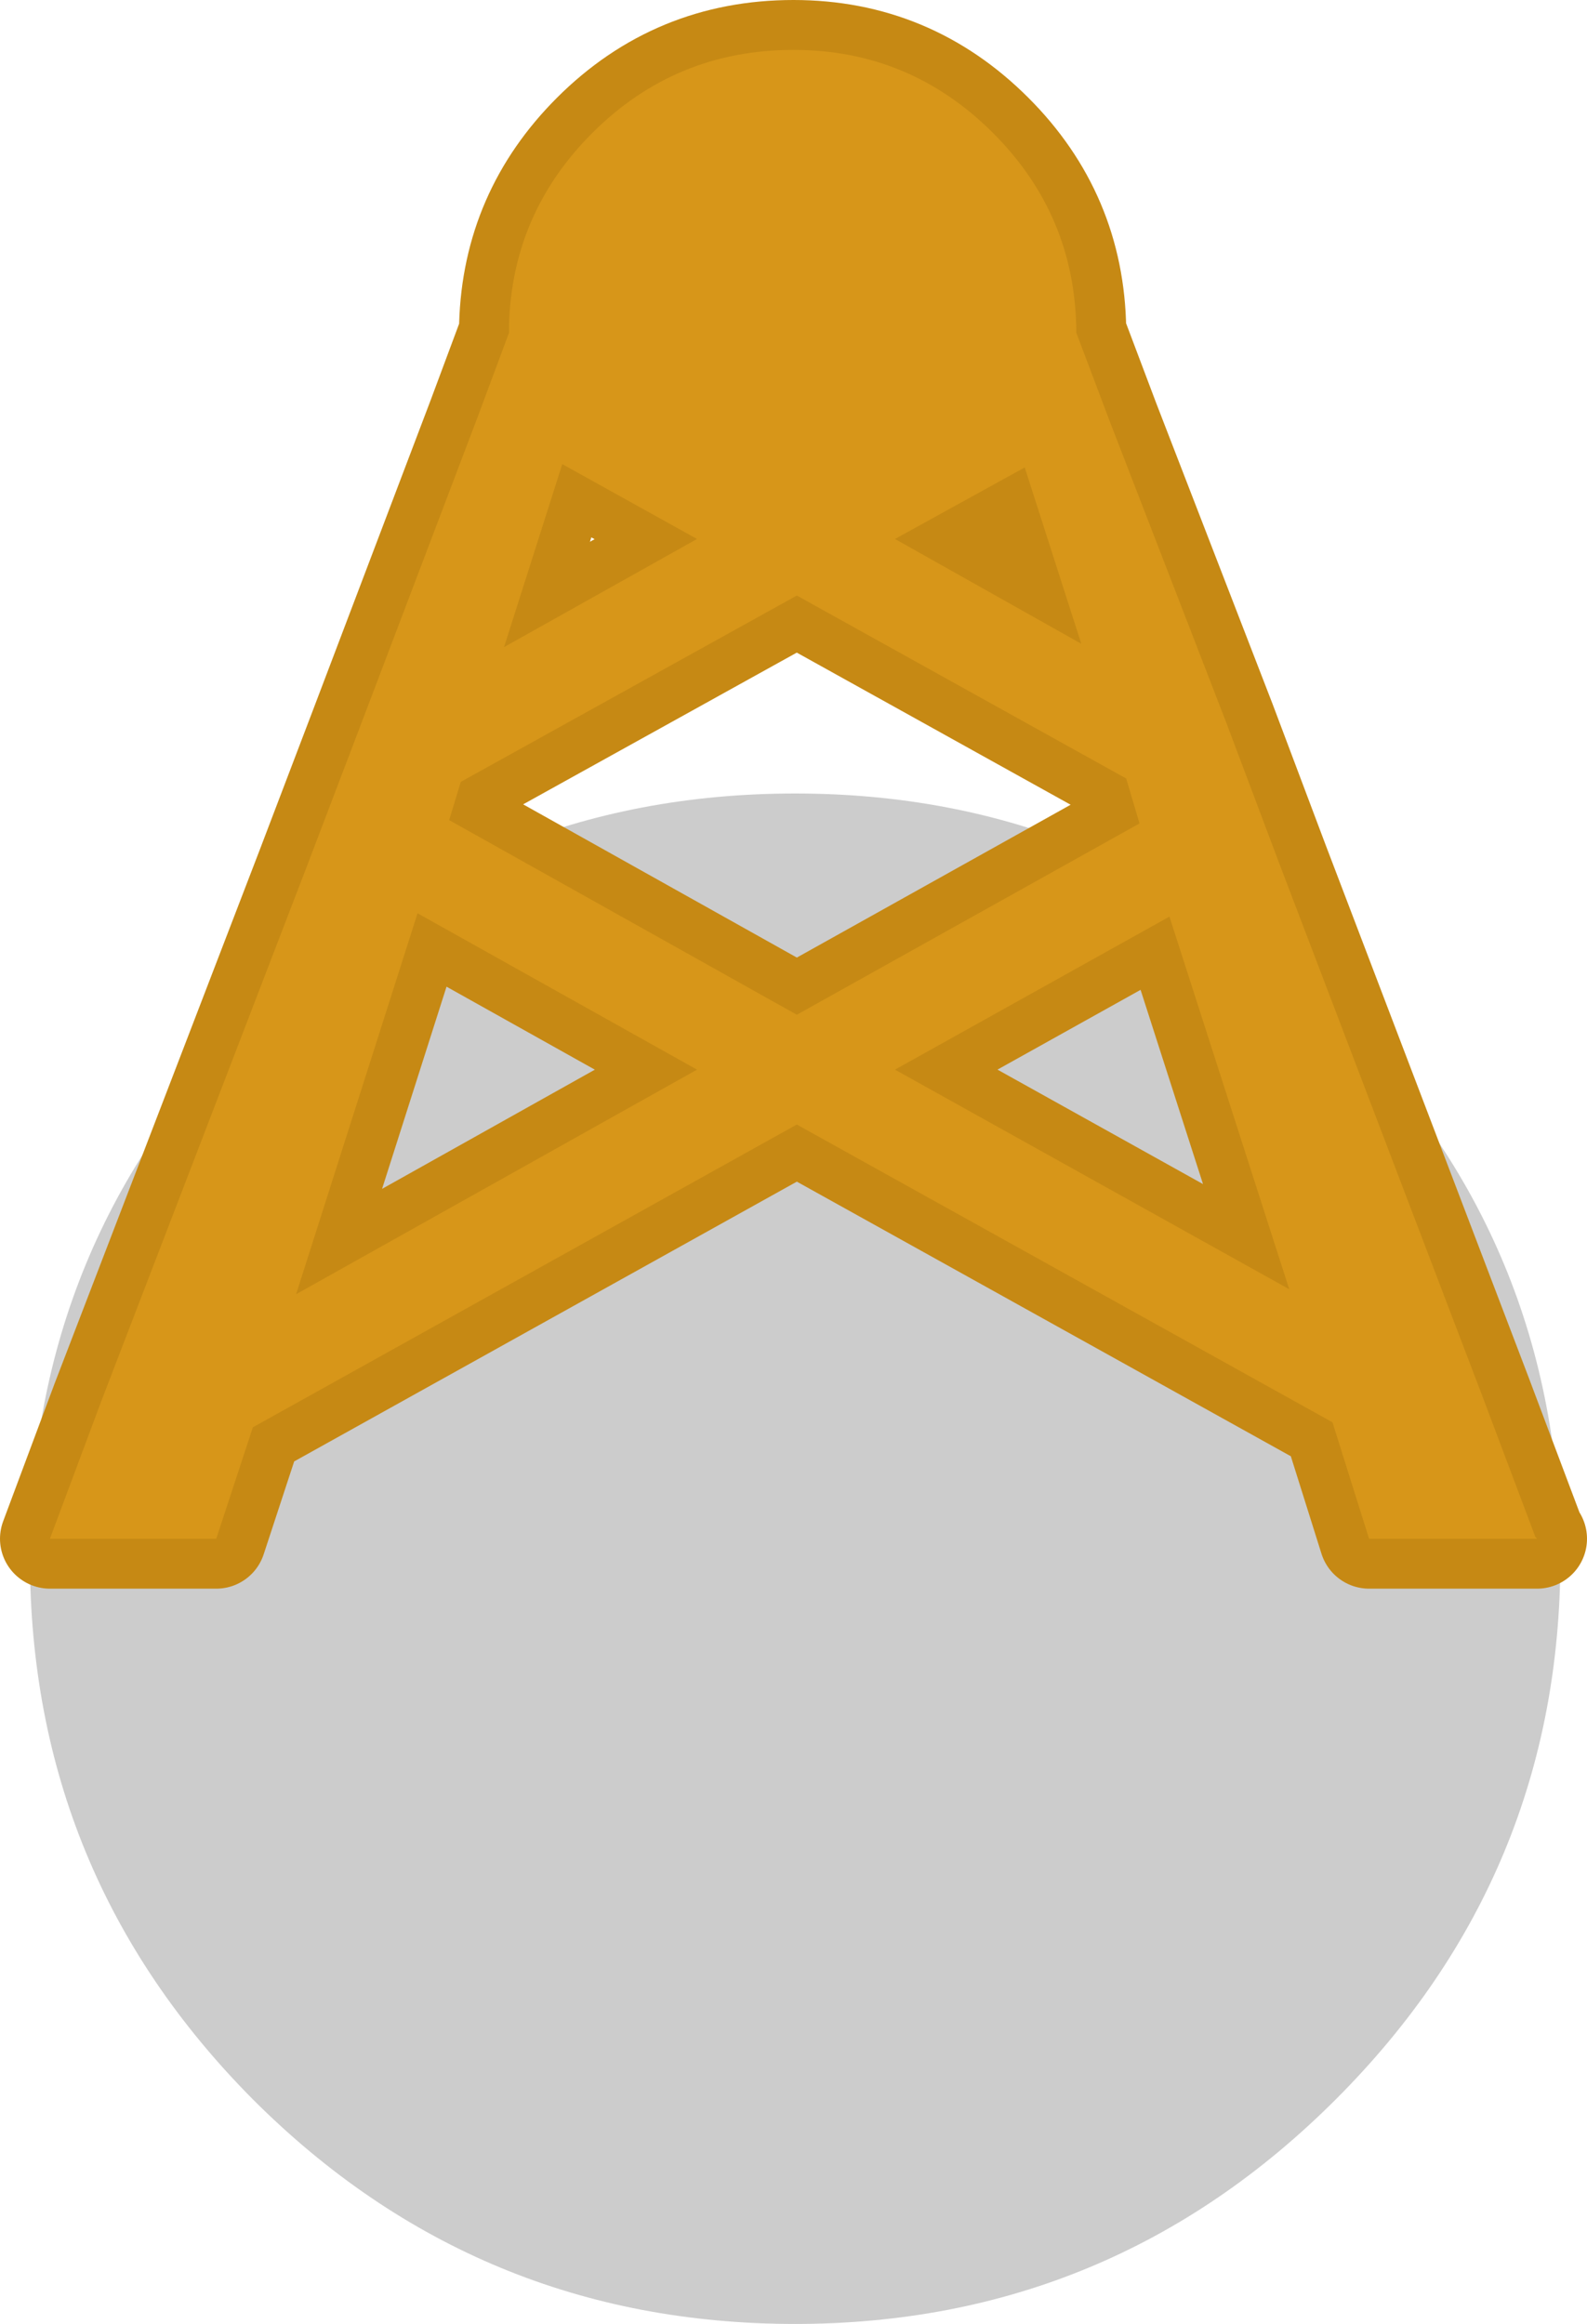 <?xml version="1.0" encoding="UTF-8" standalone="no"?>
<svg xmlns:xlink="http://www.w3.org/1999/xlink" height="69.85px" width="47.7px" xmlns="http://www.w3.org/2000/svg">
  <g transform="matrix(1.0, 0.0, 0.0, 1.0, -8.3, 12.3)">
    <path d="M55.2 34.55 Q55.2 44.05 48.45 50.8 41.7 57.55 32.2 57.55 22.65 57.55 15.9 50.8 9.2 44.05 9.2 34.55 9.2 25.0 15.9 18.3 22.65 11.55 32.2 11.55 41.7 11.55 48.45 18.3 55.2 25.0 55.2 34.55" fill="#000000" fill-opacity="0.2" fill-rule="evenodd" stroke="none"/>
    <path d="M38.15 -8.3 Q40.6 -5.85 40.65 -2.4 L40.65 -2.3 41.65 0.35 45.15 9.4 46.75 13.65 52.85 29.65 54.45 33.9 54.5 33.95 49.45 33.95 48.35 30.45 32.25 21.5 15.9 30.6 14.8 33.95 9.9 33.95 9.8 33.95 11.35 29.8 17.5 13.8 19.1 9.6 22.65 0.25 23.6 -2.3 23.6 -2.55 Q23.7 -5.9 26.1 -8.3 28.6 -10.8 32.15 -10.8 35.65 -10.8 38.15 -8.3 M21.8 12.35 L32.25 18.2 42.55 12.45 42.15 11.1 32.25 5.6 22.15 11.2 21.8 12.35 M23.45 7.15 L29.25 3.9 25.2 1.65 23.45 7.15 M43.45 15.25 L35.2 19.85 47.05 26.45 43.45 15.25 M40.8 7.05 L39.1 1.75 35.2 3.9 40.8 7.05 M29.25 19.85 L20.85 15.15 17.2 26.6 29.25 19.85" fill="#ffcc33" fill-rule="evenodd" stroke="none"/>
    <path d="M38.15 -8.3 Q35.65 -10.8 32.15 -10.8 28.6 -10.8 26.1 -8.3 23.7 -5.9 23.6 -2.55 L23.6 -2.3 22.65 0.25 19.1 9.6 17.5 13.8 11.35 29.8 9.8 33.95 9.9 33.95 14.8 33.95 15.9 30.6 32.25 21.5 48.35 30.45 49.45 33.95 54.5 33.95 54.45 33.9 52.85 29.65 46.75 13.65 45.15 9.4 41.65 0.35 40.65 -2.3 40.65 -2.4 Q40.6 -5.85 38.15 -8.3 M21.8 12.35 L32.25 18.2 42.55 12.45 42.15 11.1 32.25 5.6 22.15 11.2 21.8 12.35 M23.45 7.15 L29.25 3.9 25.2 1.65 23.45 7.15 M29.25 19.85 L17.2 26.6 20.85 15.15 29.25 19.85 M40.8 7.05 L35.2 3.9 39.1 1.75 40.8 7.05 M43.45 15.25 L47.05 26.45 35.2 19.85 43.45 15.25" fill="none" stroke="#c68914" stroke-linecap="round" stroke-linejoin="round" stroke-width="3.0"/>
    <path d="M38.15 -8.3 Q40.6 -5.85 40.65 -2.4 L40.65 -2.3 41.65 0.35 45.15 9.4 46.75 13.65 52.85 29.65 54.45 33.9 54.5 33.95 49.45 33.95 48.35 30.45 32.25 21.5 15.9 30.6 14.8 33.95 9.9 33.95 9.8 33.95 11.35 29.8 17.5 13.8 19.1 9.6 22.65 0.25 23.6 -2.3 23.6 -2.55 Q23.7 -5.9 26.1 -8.3 28.6 -10.8 32.15 -10.8 35.65 -10.8 38.15 -8.3 M21.8 12.35 L32.25 18.2 42.55 12.45 42.15 11.1 32.25 5.6 22.15 11.2 21.8 12.35 M25.2 1.65 L23.45 7.15 29.25 3.9 25.2 1.65 M43.45 15.25 L35.2 19.85 47.05 26.45 43.45 15.25 M40.8 7.05 L39.1 1.75 35.2 3.9 40.8 7.05 M29.25 19.85 L20.85 15.15 17.2 26.6 29.25 19.85" fill="#d79619" fill-rule="evenodd" stroke="none"/>
  </g>
</svg>
